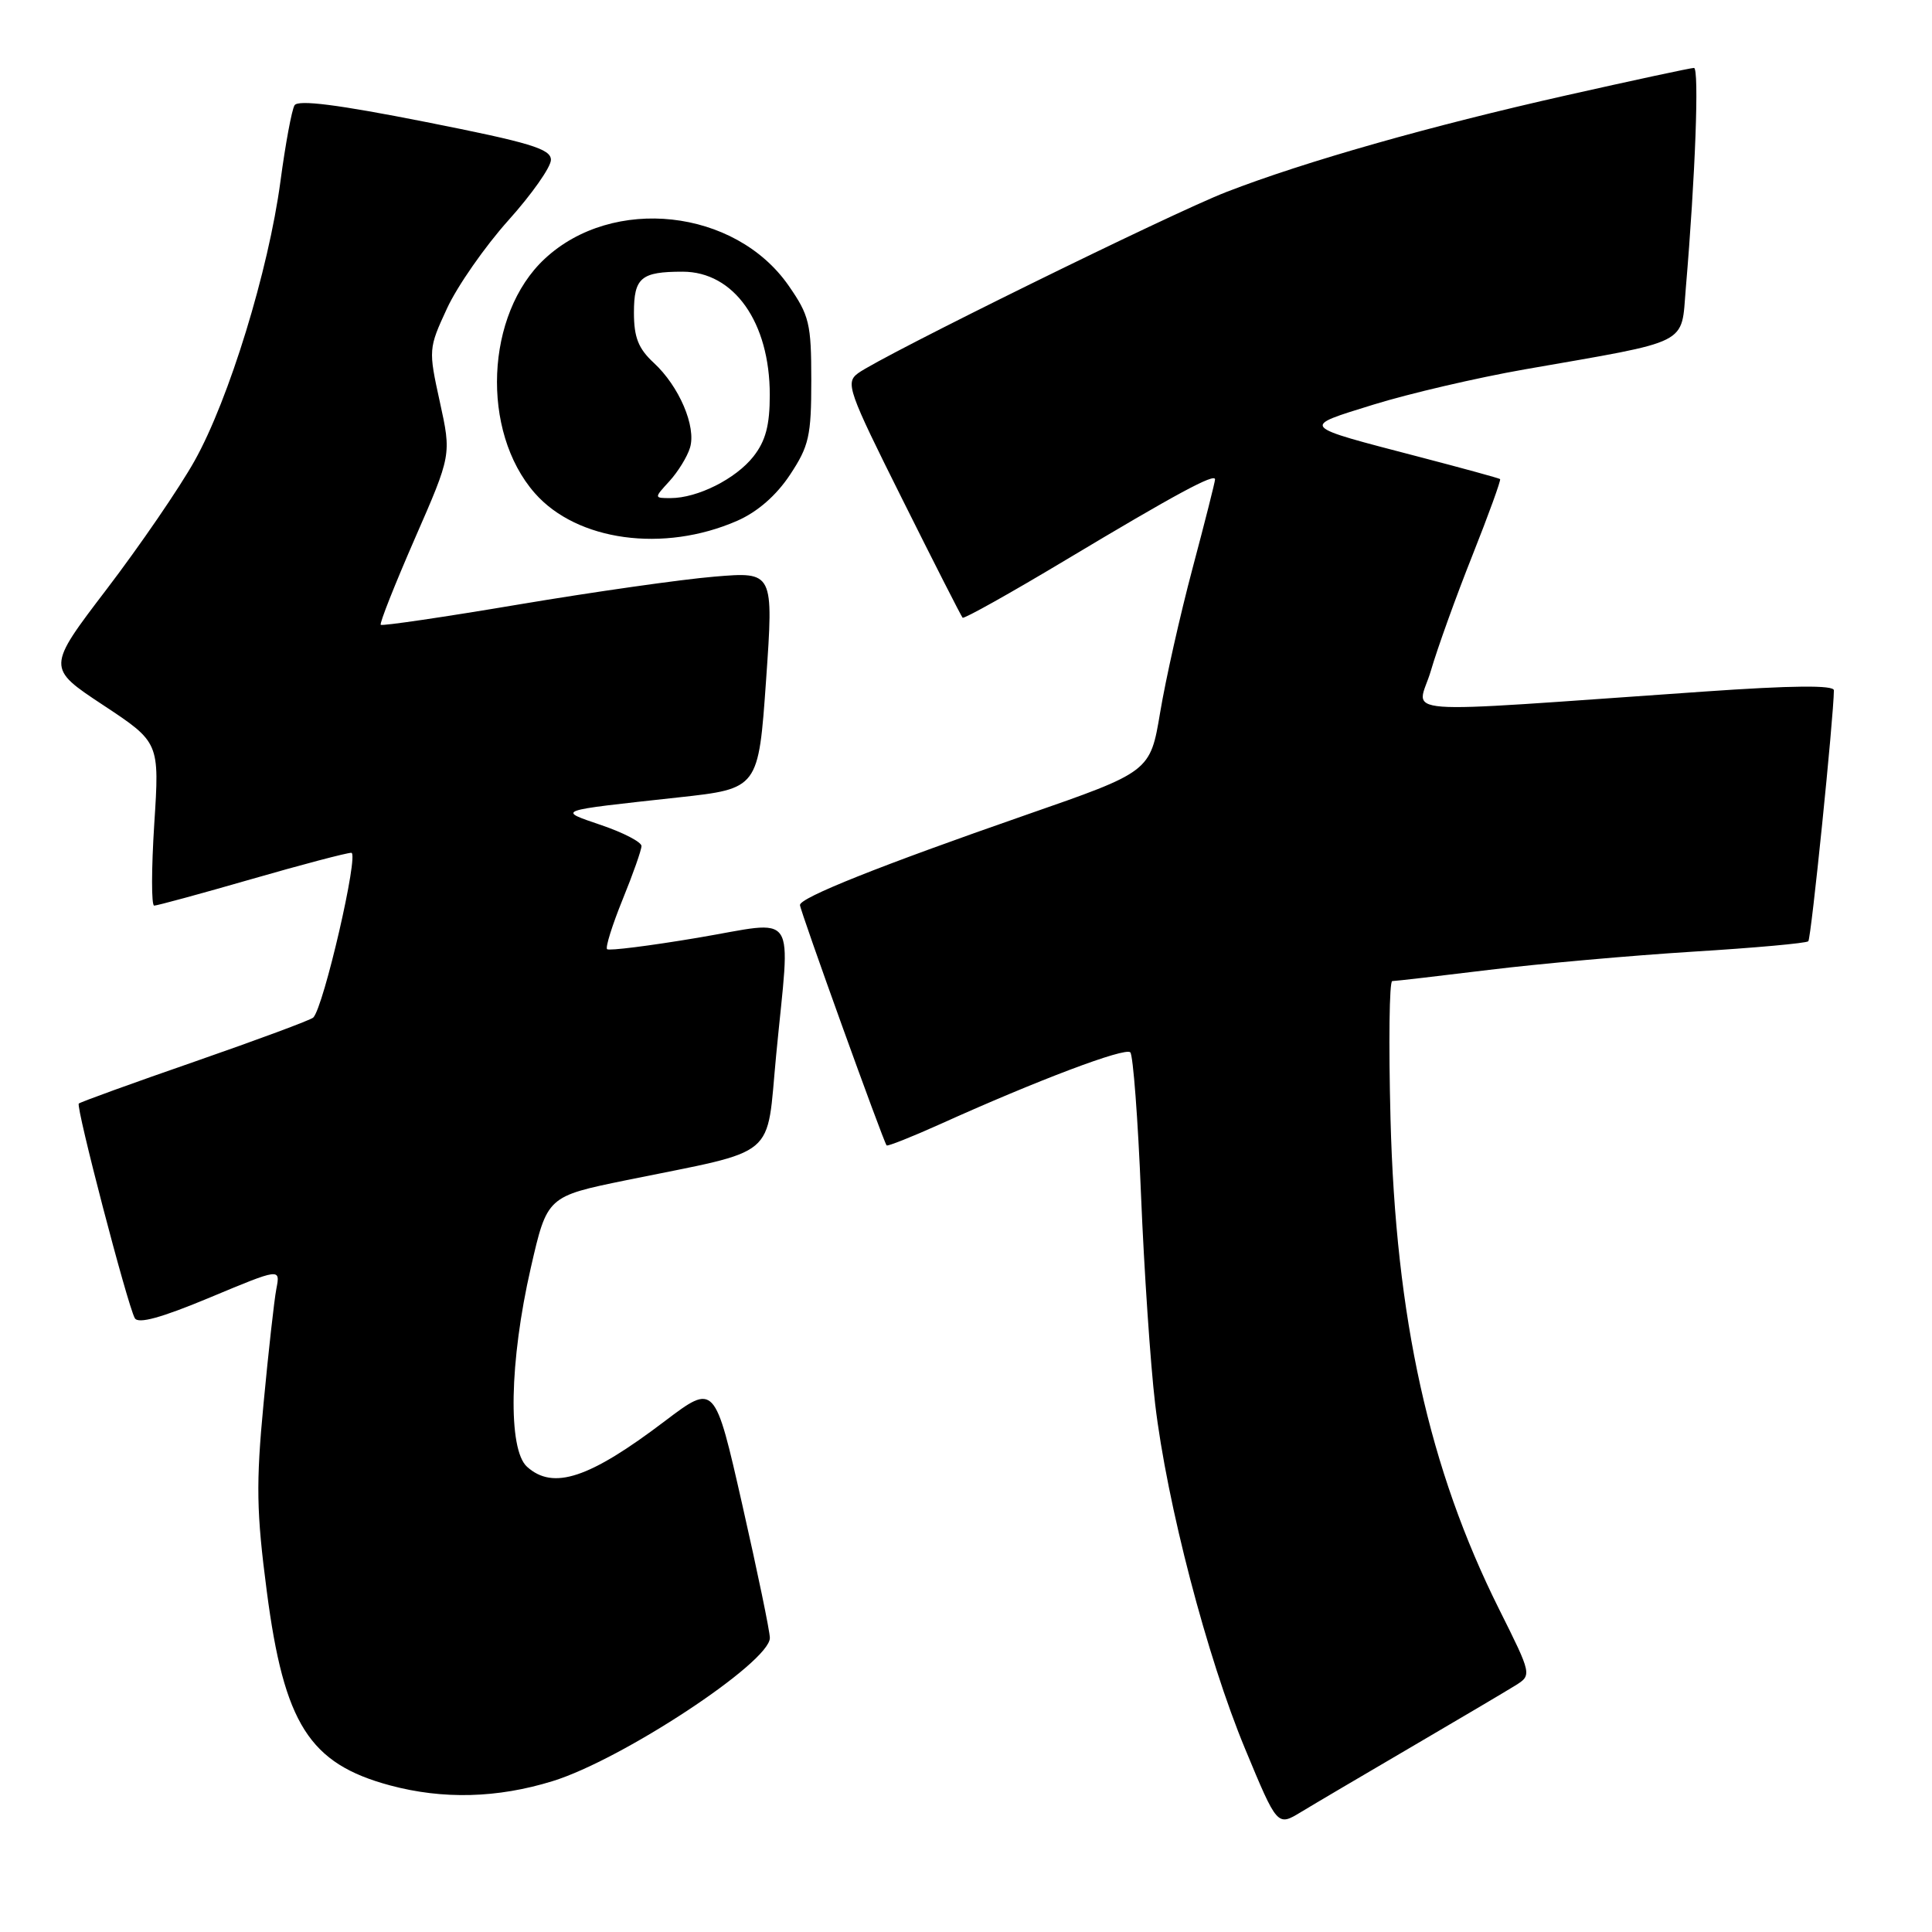 <?xml version="1.0" encoding="UTF-8" standalone="no"?>
<!DOCTYPE svg PUBLIC "-//W3C//DTD SVG 1.1//EN" "http://www.w3.org/Graphics/SVG/1.1/DTD/svg11.dtd" >
<svg xmlns="http://www.w3.org/2000/svg" xmlns:xlink="http://www.w3.org/1999/xlink" version="1.1" viewBox="0 0 256 256">
 <g >
 <path fill="currentColor"
d=" M 187.00 231.49 C 193.32 227.79 199.51 224.13 200.75 223.36 C 203.00 221.96 203.00 221.96 198.64 213.23 C 189.34 194.60 184.94 174.72 184.25 148.25 C 183.99 138.21 184.09 130.00 184.48 130.00 C 184.86 130.00 190.65 129.33 197.34 128.51 C 204.03 127.69 216.17 126.61 224.33 126.10 C 232.48 125.60 239.36 124.98 239.61 124.72 C 239.99 124.35 242.98 94.93 243.00 91.47 C 243.00 90.77 237.48 90.82 225.75 91.64 C 183.24 94.58 187.83 94.93 189.60 88.87 C 190.46 85.92 192.93 79.05 195.10 73.60 C 197.26 68.16 198.91 63.60 198.77 63.48 C 198.62 63.36 193.84 62.05 188.13 60.56 C 172.05 56.36 172.29 56.63 182.00 53.61 C 186.68 52.16 195.68 50.06 202.00 48.95 C 224.26 45.06 222.73 45.83 223.38 38.17 C 224.64 23.35 225.17 9.00 224.46 9.00 C 224.04 9.00 216.46 10.63 207.61 12.62 C 189.50 16.69 172.90 21.41 162.50 25.44 C 155.15 28.29 116.80 47.17 113.69 49.46 C 112.00 50.72 112.37 51.76 119.56 66.15 C 123.77 74.59 127.37 81.66 127.55 81.85 C 127.72 82.04 133.86 78.61 141.18 74.22 C 155.87 65.42 161.00 62.66 161.00 63.52 C 161.00 63.84 159.66 69.14 158.02 75.30 C 156.38 81.46 154.45 90.05 153.73 94.38 C 152.41 102.26 152.41 102.26 135.95 107.98 C 116.57 114.72 106.00 118.94 106.00 119.92 C 106.00 120.62 117.04 151.25 117.48 151.77 C 117.61 151.92 120.81 150.65 124.61 148.94 C 137.43 143.15 149.08 138.75 149.77 139.44 C 150.14 139.81 150.79 148.30 151.19 158.31 C 151.60 168.31 152.44 180.78 153.06 186.00 C 154.62 199.22 159.93 219.58 164.99 231.75 C 169.25 242.01 169.25 242.01 172.38 240.11 C 174.09 239.07 180.68 235.19 187.00 231.49 Z  M 73.22 236.01 C 82.43 233.17 101.99 220.28 102.01 217.04 C 102.02 216.20 100.37 208.26 98.36 199.40 C 94.71 183.30 94.71 183.30 88.10 188.30 C 78.07 195.91 73.30 197.48 69.83 194.35 C 67.28 192.04 67.50 180.37 70.33 168.01 C 72.50 158.53 72.50 158.53 83.00 156.38 C 103.39 152.22 101.50 153.80 102.85 139.76 C 104.73 120.19 105.94 121.99 92.44 124.26 C 86.08 125.33 80.68 126.01 80.44 125.77 C 80.20 125.53 81.13 122.57 82.50 119.19 C 83.88 115.81 85.00 112.62 85.00 112.10 C 85.00 111.58 82.64 110.35 79.75 109.36 C 73.79 107.31 73.34 107.48 89.90 105.66 C 100.50 104.50 100.50 104.50 101.51 90.12 C 102.51 75.75 102.51 75.75 94.64 76.41 C 90.30 76.77 78.66 78.43 68.77 80.09 C 58.88 81.76 50.64 82.97 50.45 82.79 C 50.27 82.60 52.31 77.46 54.97 71.36 C 59.82 60.27 59.82 60.27 58.28 53.25 C 56.76 46.33 56.78 46.17 59.23 40.87 C 60.59 37.92 64.25 32.67 67.35 29.21 C 70.46 25.75 73.00 22.14 73.00 21.18 C 73.00 19.73 70.26 18.90 56.35 16.15 C 44.78 13.86 39.50 13.19 39.03 13.95 C 38.66 14.55 37.82 19.09 37.16 24.03 C 35.58 35.84 30.35 52.90 25.79 61.05 C 23.78 64.65 18.54 72.29 14.16 78.04 C 6.19 88.49 6.19 88.49 13.67 93.43 C 21.14 98.37 21.14 98.37 20.44 109.18 C 20.06 115.13 20.05 120.00 20.43 120.00 C 20.81 120.00 26.59 118.43 33.28 116.50 C 39.97 114.57 45.94 113.00 46.55 113.00 C 47.61 113.00 42.89 133.45 41.51 134.83 C 41.18 135.16 34.13 137.77 25.85 140.65 C 17.57 143.52 10.64 146.03 10.44 146.23 C 10.03 146.64 16.88 172.91 17.86 174.66 C 18.30 175.46 21.34 174.63 27.83 171.92 C 37.15 168.03 37.15 168.03 36.62 170.77 C 36.33 172.27 35.57 179.12 34.92 186.00 C 33.91 196.60 33.98 200.37 35.35 210.85 C 37.64 228.43 40.98 233.69 51.67 236.57 C 58.70 238.46 65.91 238.27 73.22 236.01 Z  M 97.68 69.01 C 100.37 67.83 102.86 65.66 104.68 62.91 C 107.20 59.10 107.50 57.77 107.50 50.41 C 107.50 42.87 107.24 41.80 104.49 37.84 C 97.41 27.66 81.19 25.88 72.17 34.30 C 64.32 41.61 63.67 57.16 70.87 65.35 C 76.45 71.70 87.94 73.27 97.68 69.01 Z  M 88.71 63.75 C 89.84 62.51 91.07 60.52 91.43 59.32 C 92.28 56.53 89.99 51.18 86.63 48.08 C 84.59 46.19 84.00 44.71 84.00 41.43 C 84.00 36.79 84.94 36.00 90.45 36.00 C 97.26 36.00 102.00 42.70 102.00 52.33 C 102.00 56.36 101.45 58.43 99.83 60.49 C 97.50 63.45 92.43 66.00 88.86 66.00 C 86.65 66.00 86.65 66.00 88.71 63.75 Z "/>
</g>
</svg>